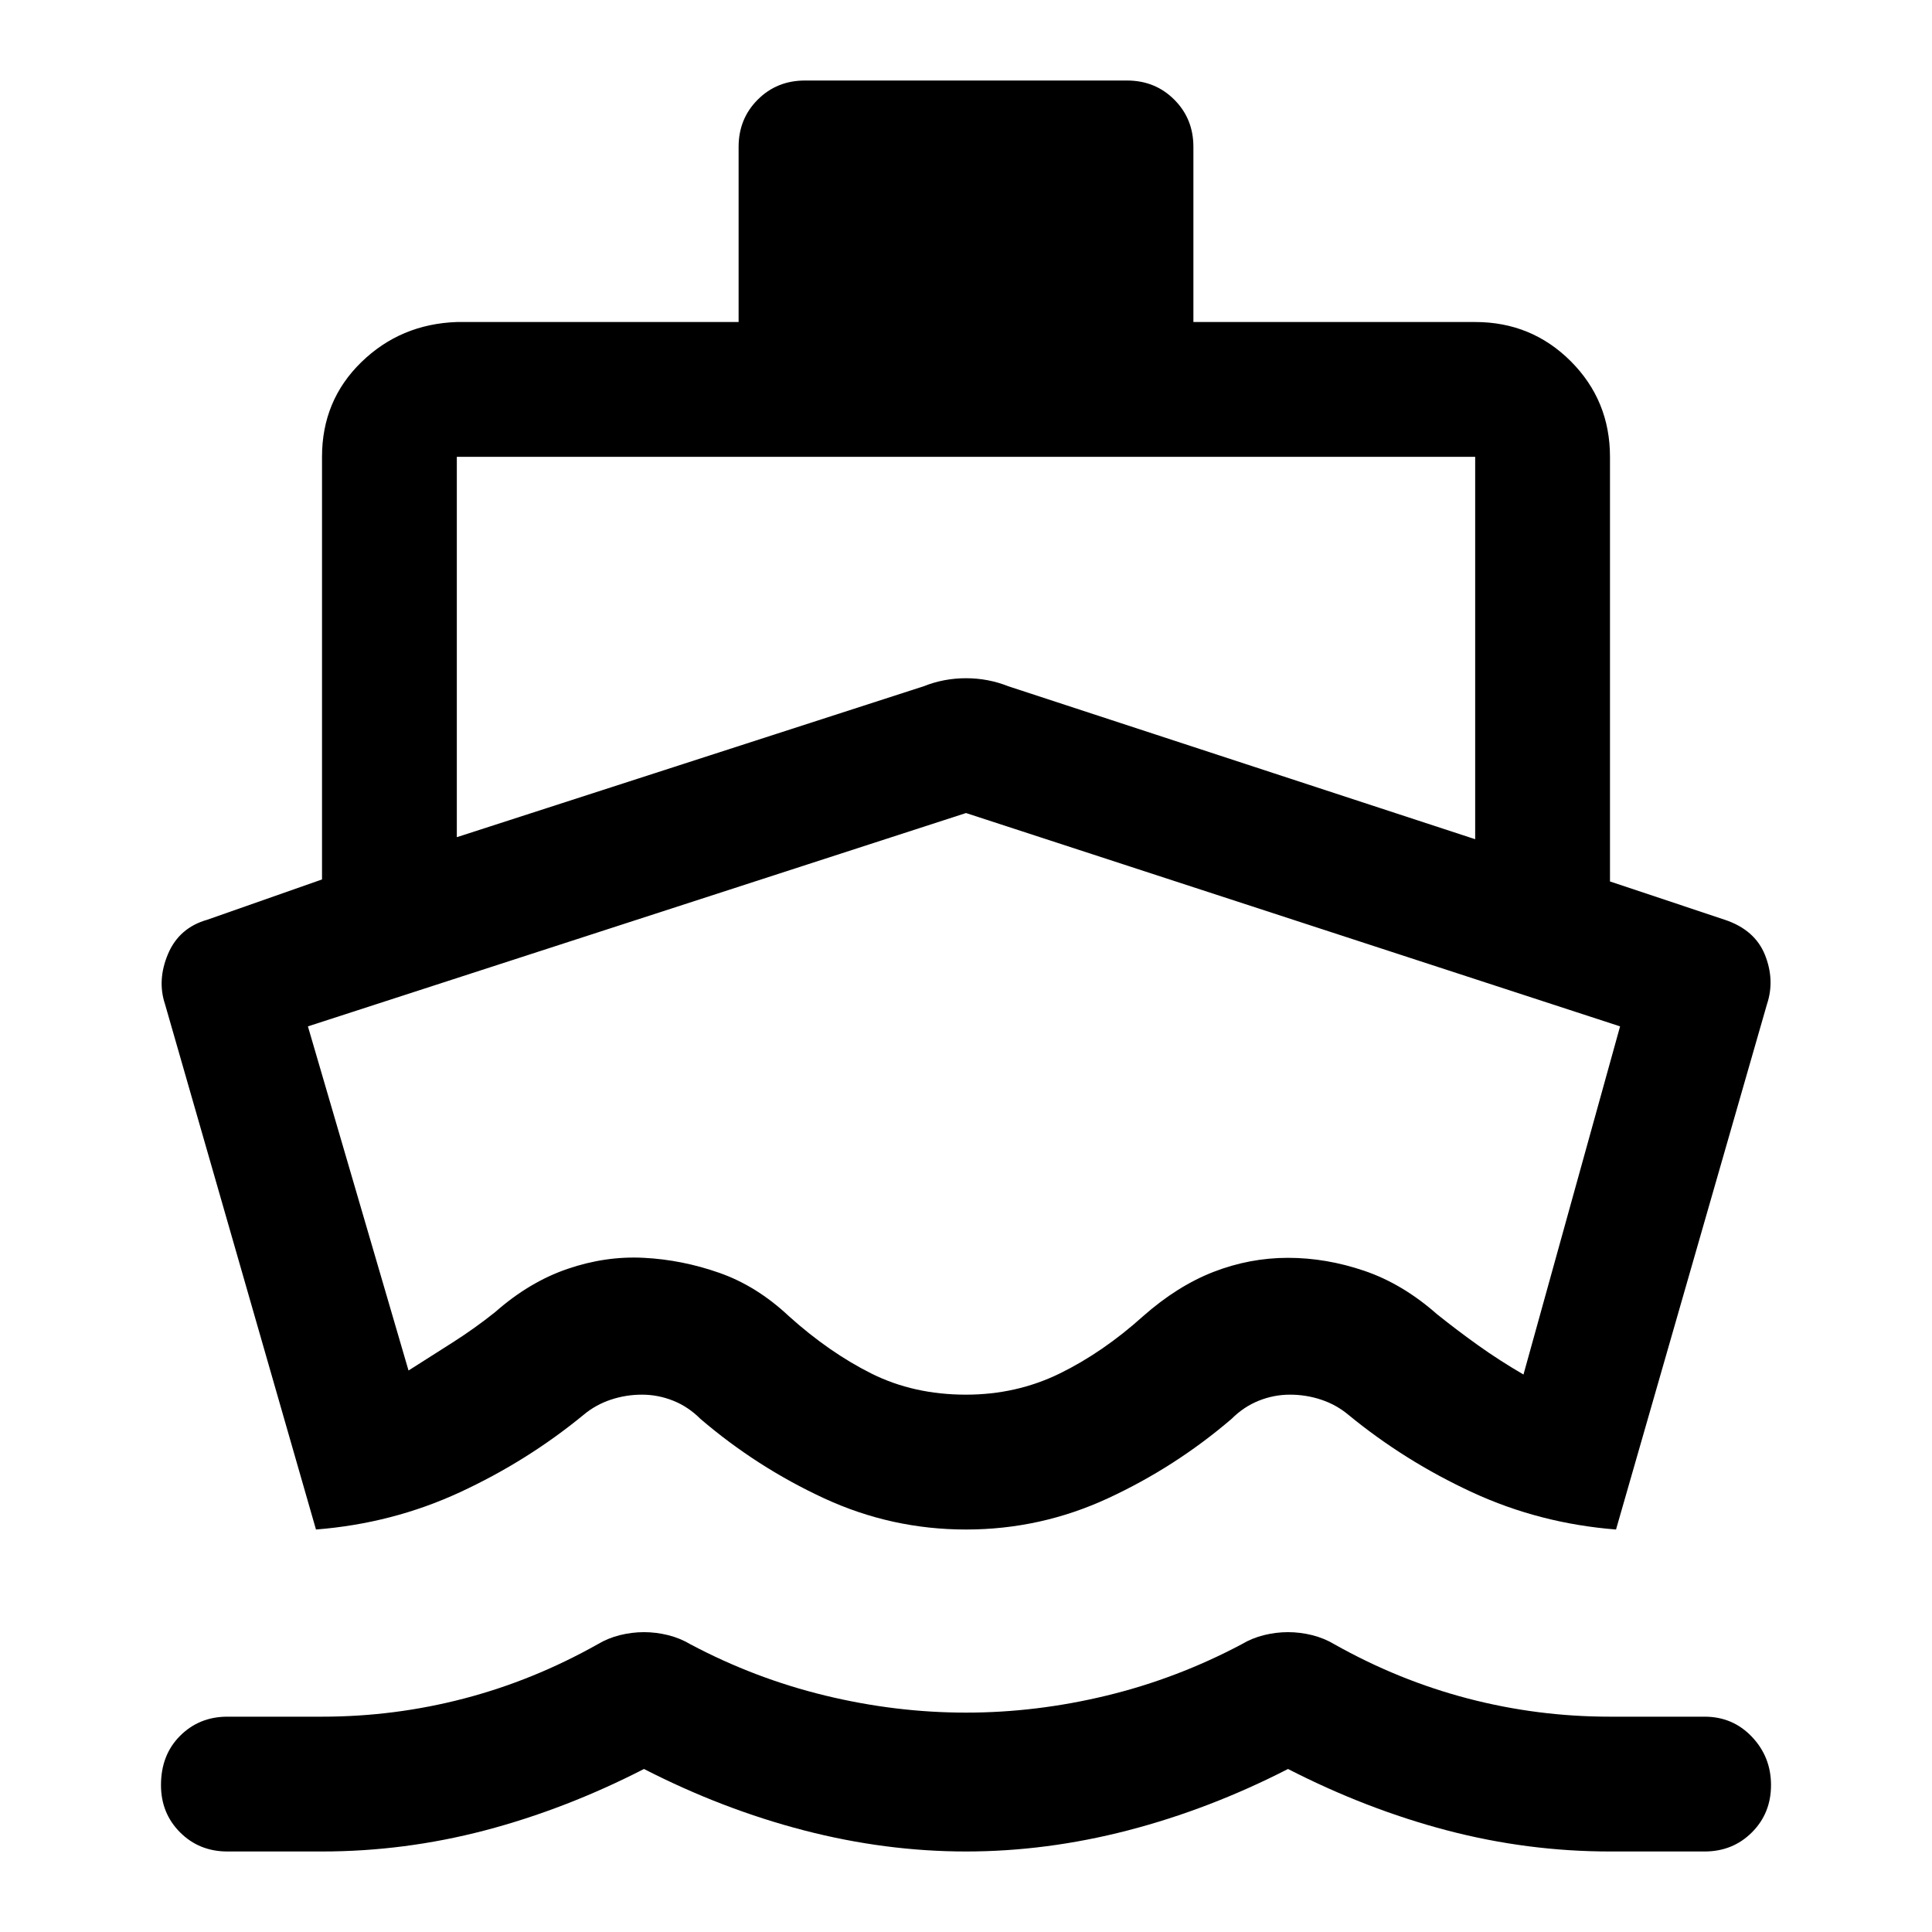 <svg xmlns="http://www.w3.org/2000/svg" height="40" width="40"><path d="M6.542 31.667 3.417 20.792Q3.25 20.292 3.479 19.75Q3.708 19.208 4.292 19.042L6.667 18.208V9.458Q6.667 8.292 7.479 7.5Q8.292 6.708 9.458 6.667H15.292V3.042Q15.292 2.458 15.688 2.063Q16.083 1.667 16.667 1.667H23.333Q23.917 1.667 24.312 2.063Q24.708 2.458 24.708 3.042V6.667H30.542Q31.708 6.667 32.521 7.479Q33.333 8.292 33.333 9.458V18.25L35.708 19.042Q36.333 19.25 36.542 19.771Q36.75 20.292 36.583 20.792L33.458 31.667Q31.875 31.542 30.479 30.896Q29.083 30.25 27.917 29.292Q27.667 29.083 27.354 28.979Q27.042 28.875 26.708 28.875Q26.375 28.875 26.062 29Q25.75 29.125 25.5 29.375Q24.333 30.375 22.938 31.021Q21.542 31.667 20 31.667Q18.458 31.667 17.062 31.021Q15.667 30.375 14.5 29.375Q14.25 29.125 13.938 29Q13.625 28.875 13.292 28.875Q12.958 28.875 12.646 28.979Q12.333 29.083 12.083 29.292Q10.917 30.25 9.521 30.896Q8.125 31.542 6.542 31.667ZM4.708 38.333Q4.125 38.333 3.729 37.938Q3.333 37.542 3.333 36.958Q3.333 36.333 3.729 35.938Q4.125 35.542 4.708 35.542H6.667Q8.167 35.542 9.604 35.167Q11.042 34.792 12.375 34.042Q12.583 33.917 12.833 33.854Q13.083 33.792 13.333 33.792Q13.583 33.792 13.833 33.854Q14.083 33.917 14.292 34.042Q15.625 34.75 17.083 35.104Q18.542 35.458 20 35.458Q21.458 35.458 22.917 35.104Q24.375 34.75 25.708 34.042Q25.917 33.917 26.167 33.854Q26.417 33.792 26.667 33.792Q26.917 33.792 27.167 33.854Q27.417 33.917 27.625 34.042Q28.958 34.792 30.396 35.167Q31.833 35.542 33.333 35.542H35.292Q35.875 35.542 36.271 35.958Q36.667 36.375 36.667 36.958Q36.667 37.542 36.271 37.938Q35.875 38.333 35.292 38.333H33.333Q31.625 38.333 29.958 37.896Q28.292 37.458 26.667 36.625Q25.042 37.458 23.354 37.896Q21.667 38.333 20 38.333Q18.333 38.333 16.646 37.896Q14.958 37.458 13.333 36.625Q11.708 37.458 10.042 37.896Q8.375 38.333 6.667 38.333ZM9.458 17.333 19.125 14.208Q19.542 14.042 20 14.042Q20.458 14.042 20.875 14.208L30.542 17.375V9.458Q30.542 9.458 30.542 9.458Q30.542 9.458 30.542 9.458H9.458Q9.458 9.458 9.458 9.458Q9.458 9.458 9.458 9.458ZM20 28.875Q21.042 28.875 21.938 28.438Q22.833 28 23.667 27.25Q24.375 26.625 25.125 26.333Q25.875 26.042 26.667 26.042Q27.458 26.042 28.25 26.312Q29.042 26.583 29.75 27.208Q30.167 27.542 30.604 27.854Q31.042 28.167 31.542 28.458L33.542 21.25L20 16.833Q20 16.833 20 16.833Q20 16.833 20 16.833L6.375 21.25L8.458 28.375Q8.917 28.083 9.375 27.792Q9.833 27.5 10.25 27.167Q10.958 26.542 11.75 26.271Q12.542 26 13.333 26.042Q14.125 26.083 14.896 26.354Q15.667 26.625 16.333 27.25Q17.167 28 18.042 28.438Q18.917 28.875 20 28.875ZM20 22.875Q20 22.875 20 22.875Q20 22.875 20 22.875Q20 22.875 20 22.875Q20 22.875 20 22.875Q20 22.875 20 22.875Q20 22.875 20 22.875Q20 22.875 20 22.875Q20 22.875 20 22.875Q20 22.875 20 22.875Q20 22.875 20 22.875Q20 22.875 20 22.875Q20 22.875 20 22.875Q20 22.875 20 22.875Q20 22.875 20 22.875Q20 22.875 20 22.875Q20 22.875 20 22.875Q20 22.875 20 22.875Q20 22.875 20 22.875Z"/></svg>